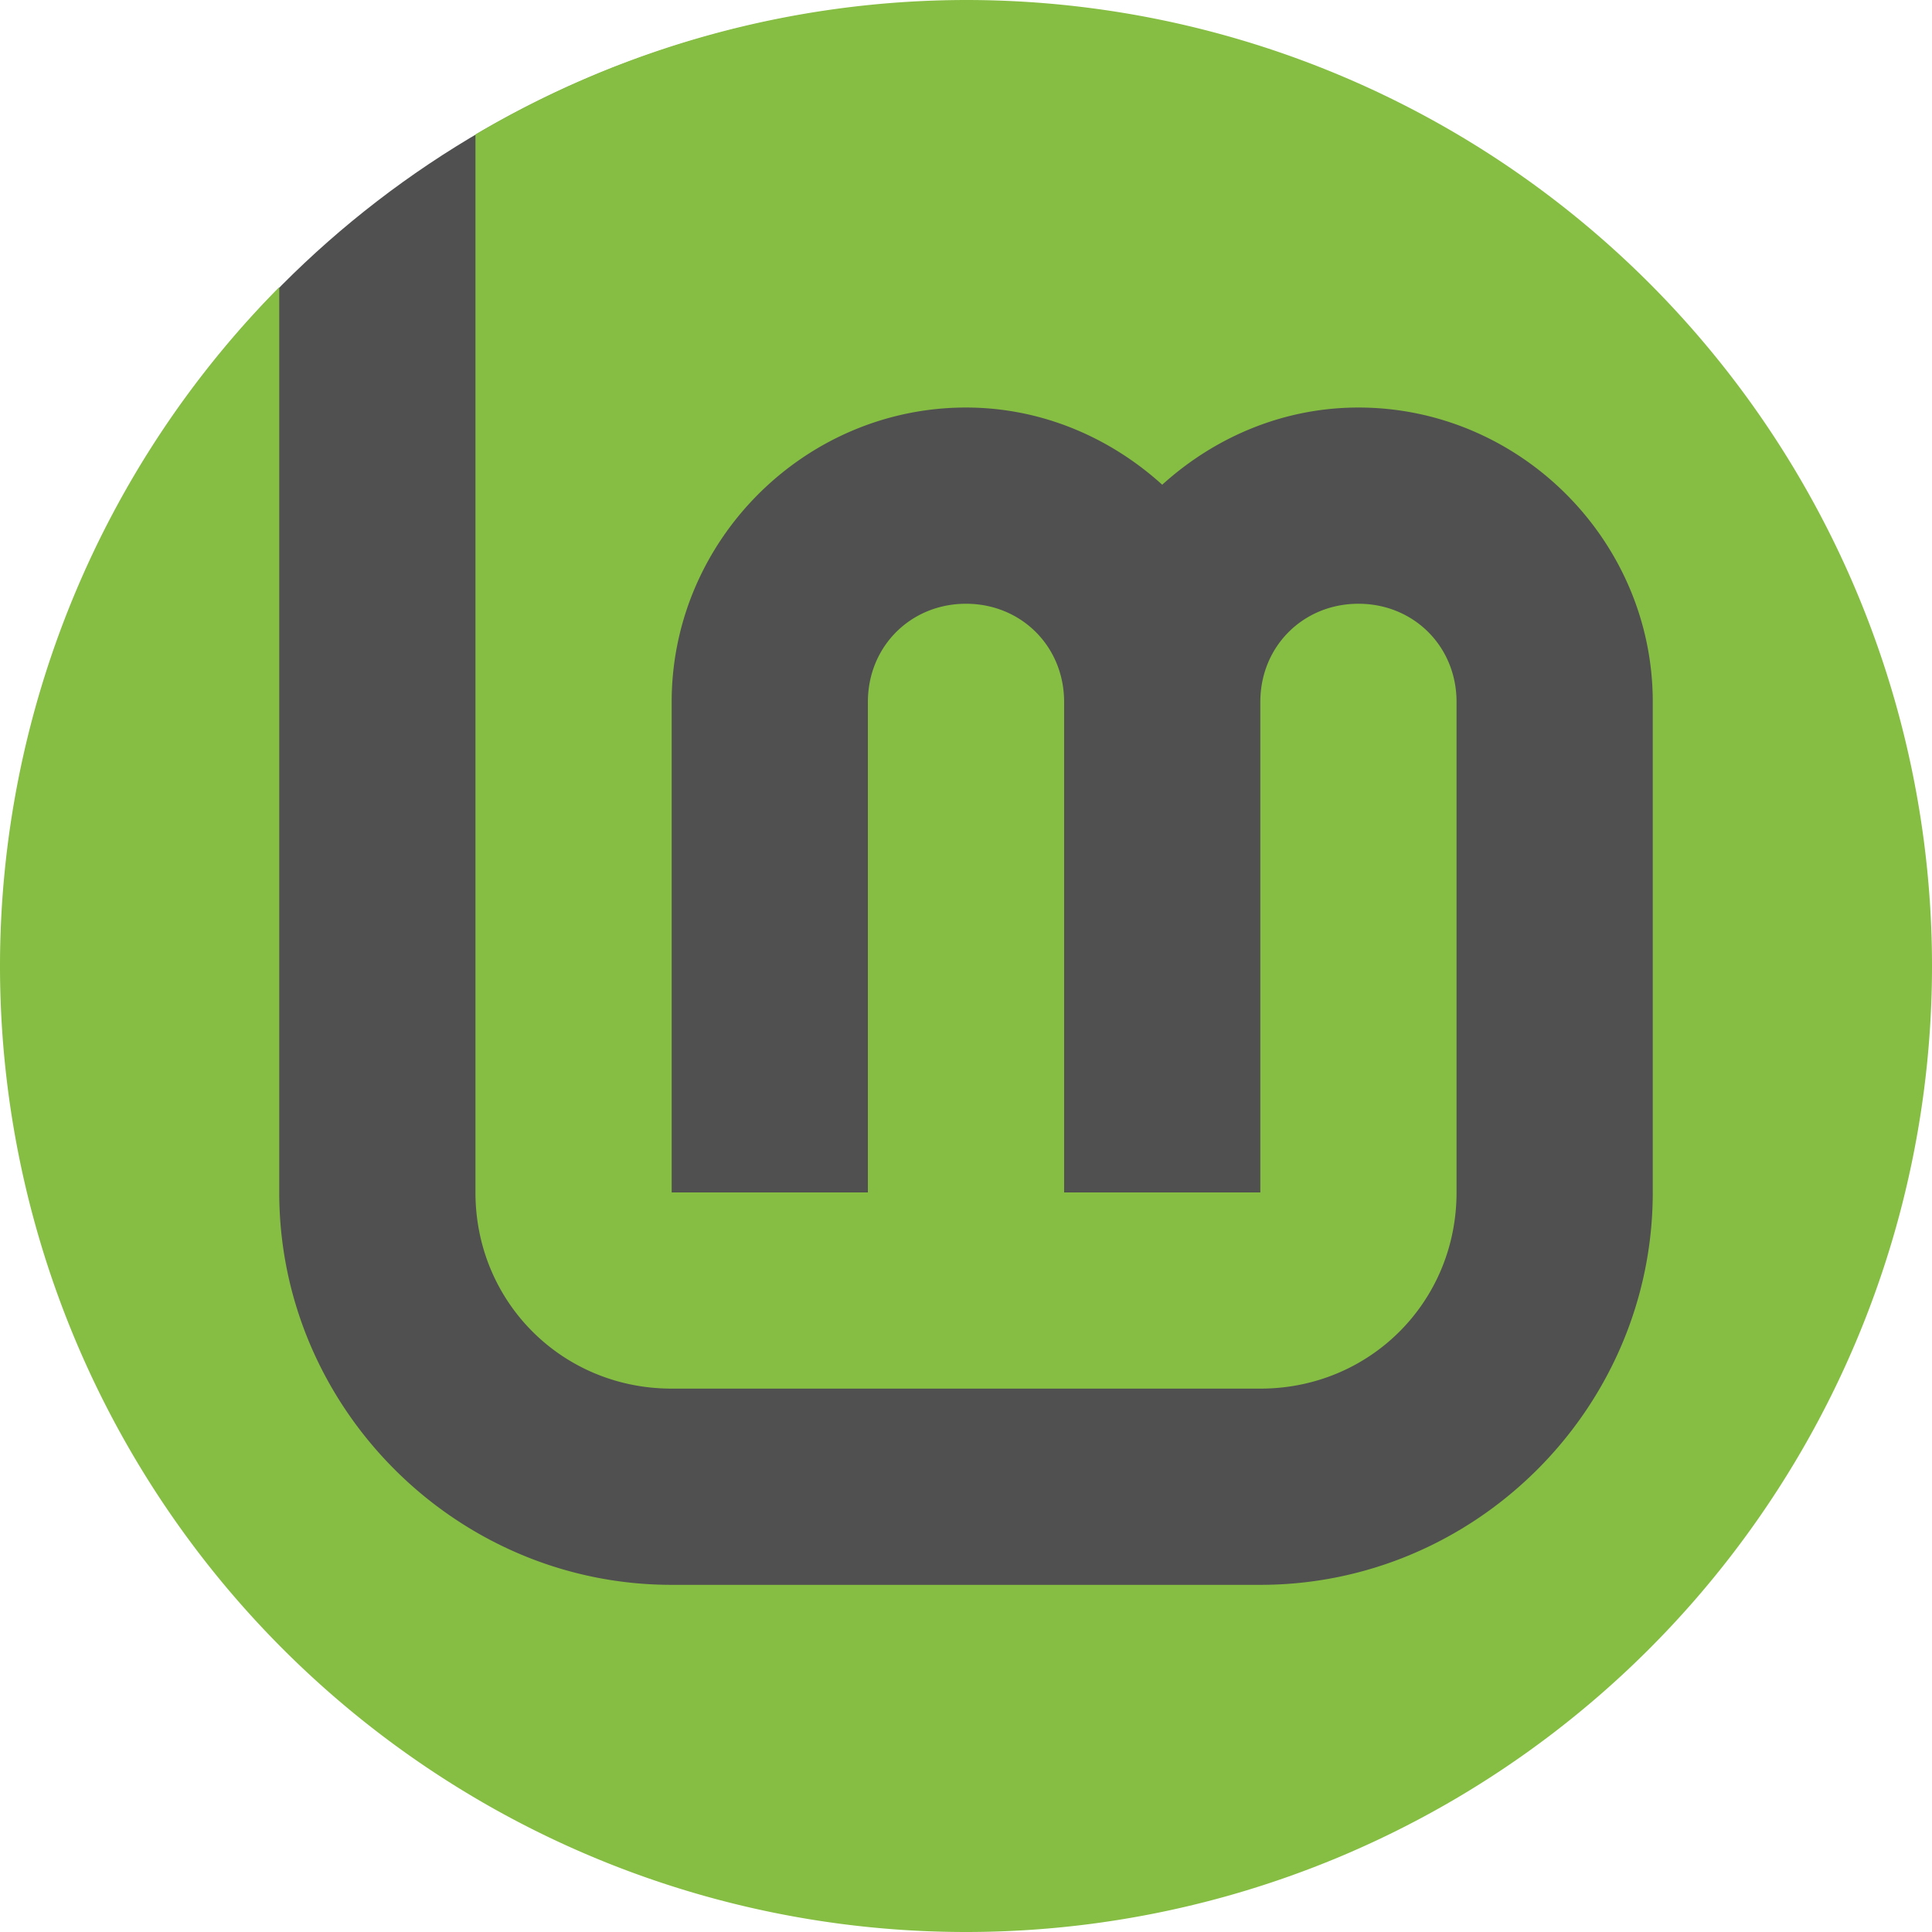 <?xml version="1.0" encoding="UTF-8" standalone="no"?>
<!-- Created with Inkscape (http://www.inkscape.org/) -->

<svg
   width="256"
   height="256"
   viewBox="0 0 256 256"
   id="svg2"
   version="1.1"
   sodipodi:docname="high-badge-shrink.svg"
   inkscape:version="1.1 (1:1.1+202105261517+ce6663b3b7)"
   xmlns:inkscape="http://www.inkscape.org/namespaces/inkscape"
   xmlns:sodipodi="http://sodipodi.sourceforge.net/DTD/sodipodi-0.dtd"
   xmlns="http://www.w3.org/2000/svg"
   xmlns:svg="http://www.w3.org/2000/svg">
  <sodipodi:namedview
     id="namedview829"
     pagecolor="#ffffff"
     bordercolor="#666666"
     borderopacity="1.0"
     inkscape:pageshadow="2"
     inkscape:pageopacity="0.0"
     inkscape:pagecheckerboard="0"
     showgrid="false"
     inkscape:zoom="10"
     inkscape:cx="35.55"
     inkscape:cy="37.75"
     inkscape:current-layer="svg2" />
  <defs
     id="defs4" />
  <g
     id="layer3">
    <circle
       style="fill:#505050;fill-opacity:1;stroke:none;stroke-width:0;stroke-miterlimit:4;stroke-dasharray:none"
       id="circle553"
       cx="128"
       cy="128"
       r="127.9" />
    <path
       id="path40"
       style="fill:#86be43;stroke:none;stroke-width:0;stroke-miterlimit:4;stroke-dasharray:none"
       d="M 128,0 A 128,128 0 0 0 63,17.816 V 158 c 0,14.513 11.487,26 26,26 h 78 c 14.513,0 26,-11.487 26,-26 V 93 c 0,-7.334 -5.666,-13 -13,-13 -7.334,0 -13,5.666 -13,13 v 65 H 141 V 93 c 0,-7.334 -5.666,-13 -13,-13 -7.334,0 -13,5.666 -13,13 v 65 H 89 V 93 c 0,-21.385 17.615,-39 39,-39 9.99,0 19.067,3.949 26,10.227 C 160.933,57.949 170.01,54 180,54 c 21.385,0 39,17.615 39,39 v 65 c 0,28.565 -23.435,52 -52,52 H 89 C 60.435,210 37,186.565 37,158 V 38.049 A 128,128 0 0 0 0,128 128,128 0 0 0 128,256 128,128 0 0 0 256,128 128,128 0 0 0 128,0 Z" />
  </g>
</svg>
